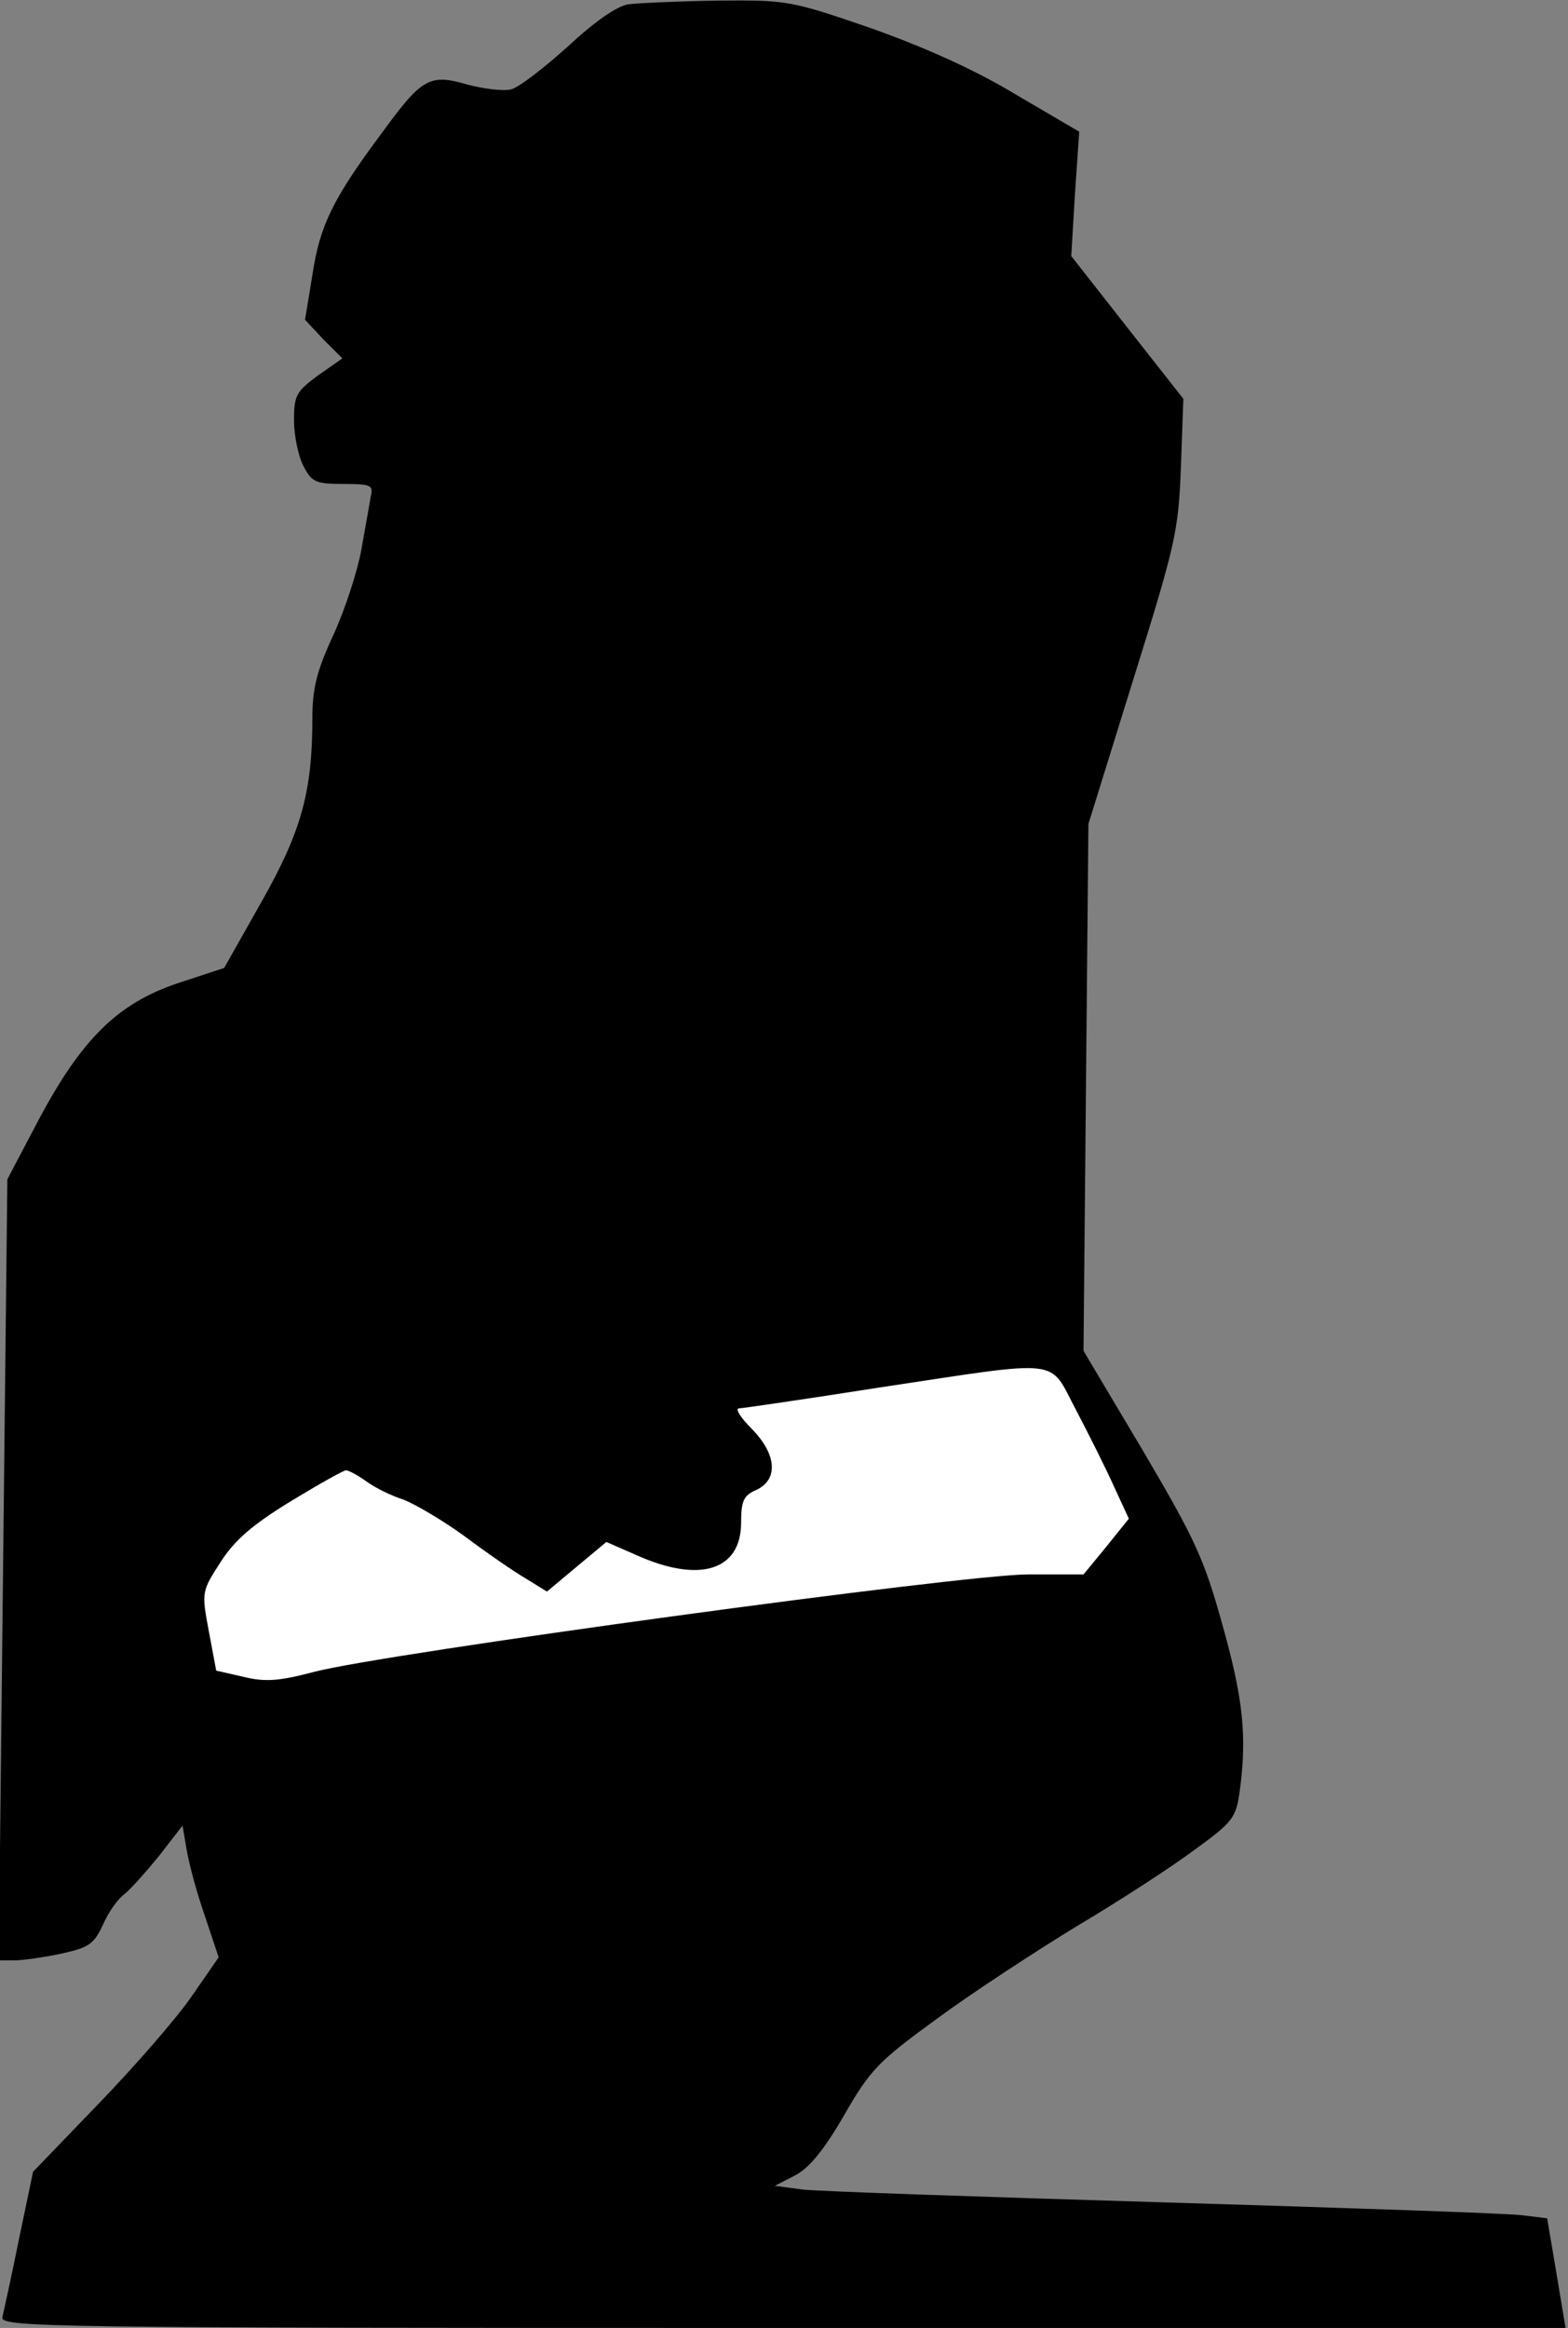 <?xml version="1.0" standalone="no"?>
<!DOCTYPE svg PUBLIC "-//W3C//DTD SVG 20010904//EN"
 "http://www.w3.org/TR/2001/REC-SVG-20010904/DTD/svg10.dtd">
<svg version="1.0" xmlns="http://www.w3.org/2000/svg"
 width="256pt" height="380pt" viewBox="0 0 256 380"
 preserveAspectRatio="xMidYMid meet">
<rect x="0" y="0" width="256" height="380" fill="#808080" stroke="none"/>
<g transform="translate(0,380) scale(0.1,-0.1)"
fill="#000000" stroke="none">
<path fill="#000000" stroke="none" d="M1026 3793 c-19 -3 -55 -28 -99 -69
-39 -35 -80 -67 -93 -70 -12 -3 -45 1 -71 8 -62 18 -74 11 -141 -81 -79 -106
-100 -150 -112 -230 l-12 -73 30 -32 31 -31 -40 -28 c-35 -26 -39 -32 -39 -73
0 -25 7 -58 15 -74 14 -27 20 -30 65 -30 47 0 50 -2 45 -22 -2 -13 -9 -51 -15
-85 -6 -34 -26 -96 -45 -138 -28 -60 -35 -89 -35 -137 0 -121 -18 -185 -83
-300 l-61 -108 -76 -25 c-98 -33 -157 -91 -228 -225 l-50 -95 -7 -637 -7 -638
25 0 c14 0 49 5 77 11 45 10 53 15 68 47 9 21 25 43 35 50 10 8 35 36 57 63
l38 49 7 -41 c4 -23 17 -71 30 -108 l22 -66 -45 -65 c-25 -36 -93 -114 -152
-175 l-106 -110 -23 -110 c-12 -60 -25 -118 -27 -127 -5 -17 60 -18 1273 -18
l1279 0 -15 90 -15 89 -41 5 c-22 3 -285 12 -585 21 -300 9 -565 18 -590 21
l-45 6 33 17 c23 12 47 41 80 98 43 75 56 88 152 158 57 42 161 110 230 152
69 41 155 97 191 124 62 45 67 52 73 95 12 89 6 150 -28 271 -30 108 -44 139
-130 285 l-97 163 4 430 4 430 73 235 c69 221 74 242 78 347 l4 112 -92 117
-91 116 6 101 7 102 -104 61 c-68 41 -149 77 -236 108 -131 45 -136 46 -250
45 -64 -1 -130 -4 -146 -6z"/>
<path fill="#ffffff" stroke="none" d="M1757 1498 c21 -40 49 -96 62 -125 l24
-52 -37 -46 -37 -45 -91 0 c-105 0 -1051 -129 -1165 -159 -57 -15 -80 -17
-116 -8 l-44 10 -12 64 c-12 64 -12 65 19 113 23 36 52 61 114 99 46 28 87 51
91 51 4 0 19 -8 33 -18 15 -11 42 -24 61 -30 18 -7 63 -33 100 -60 36 -27 81
-58 100 -69 l34 -21 49 41 48 40 48 -21 c104 -47 172 -26 172 53 0 35 4 44 25
53 36 17 33 58 -7 99 -18 18 -28 33 -22 34 5 0 108 15 229 34 306 46 276 49
322 -37z"/>
</g>
</svg>
